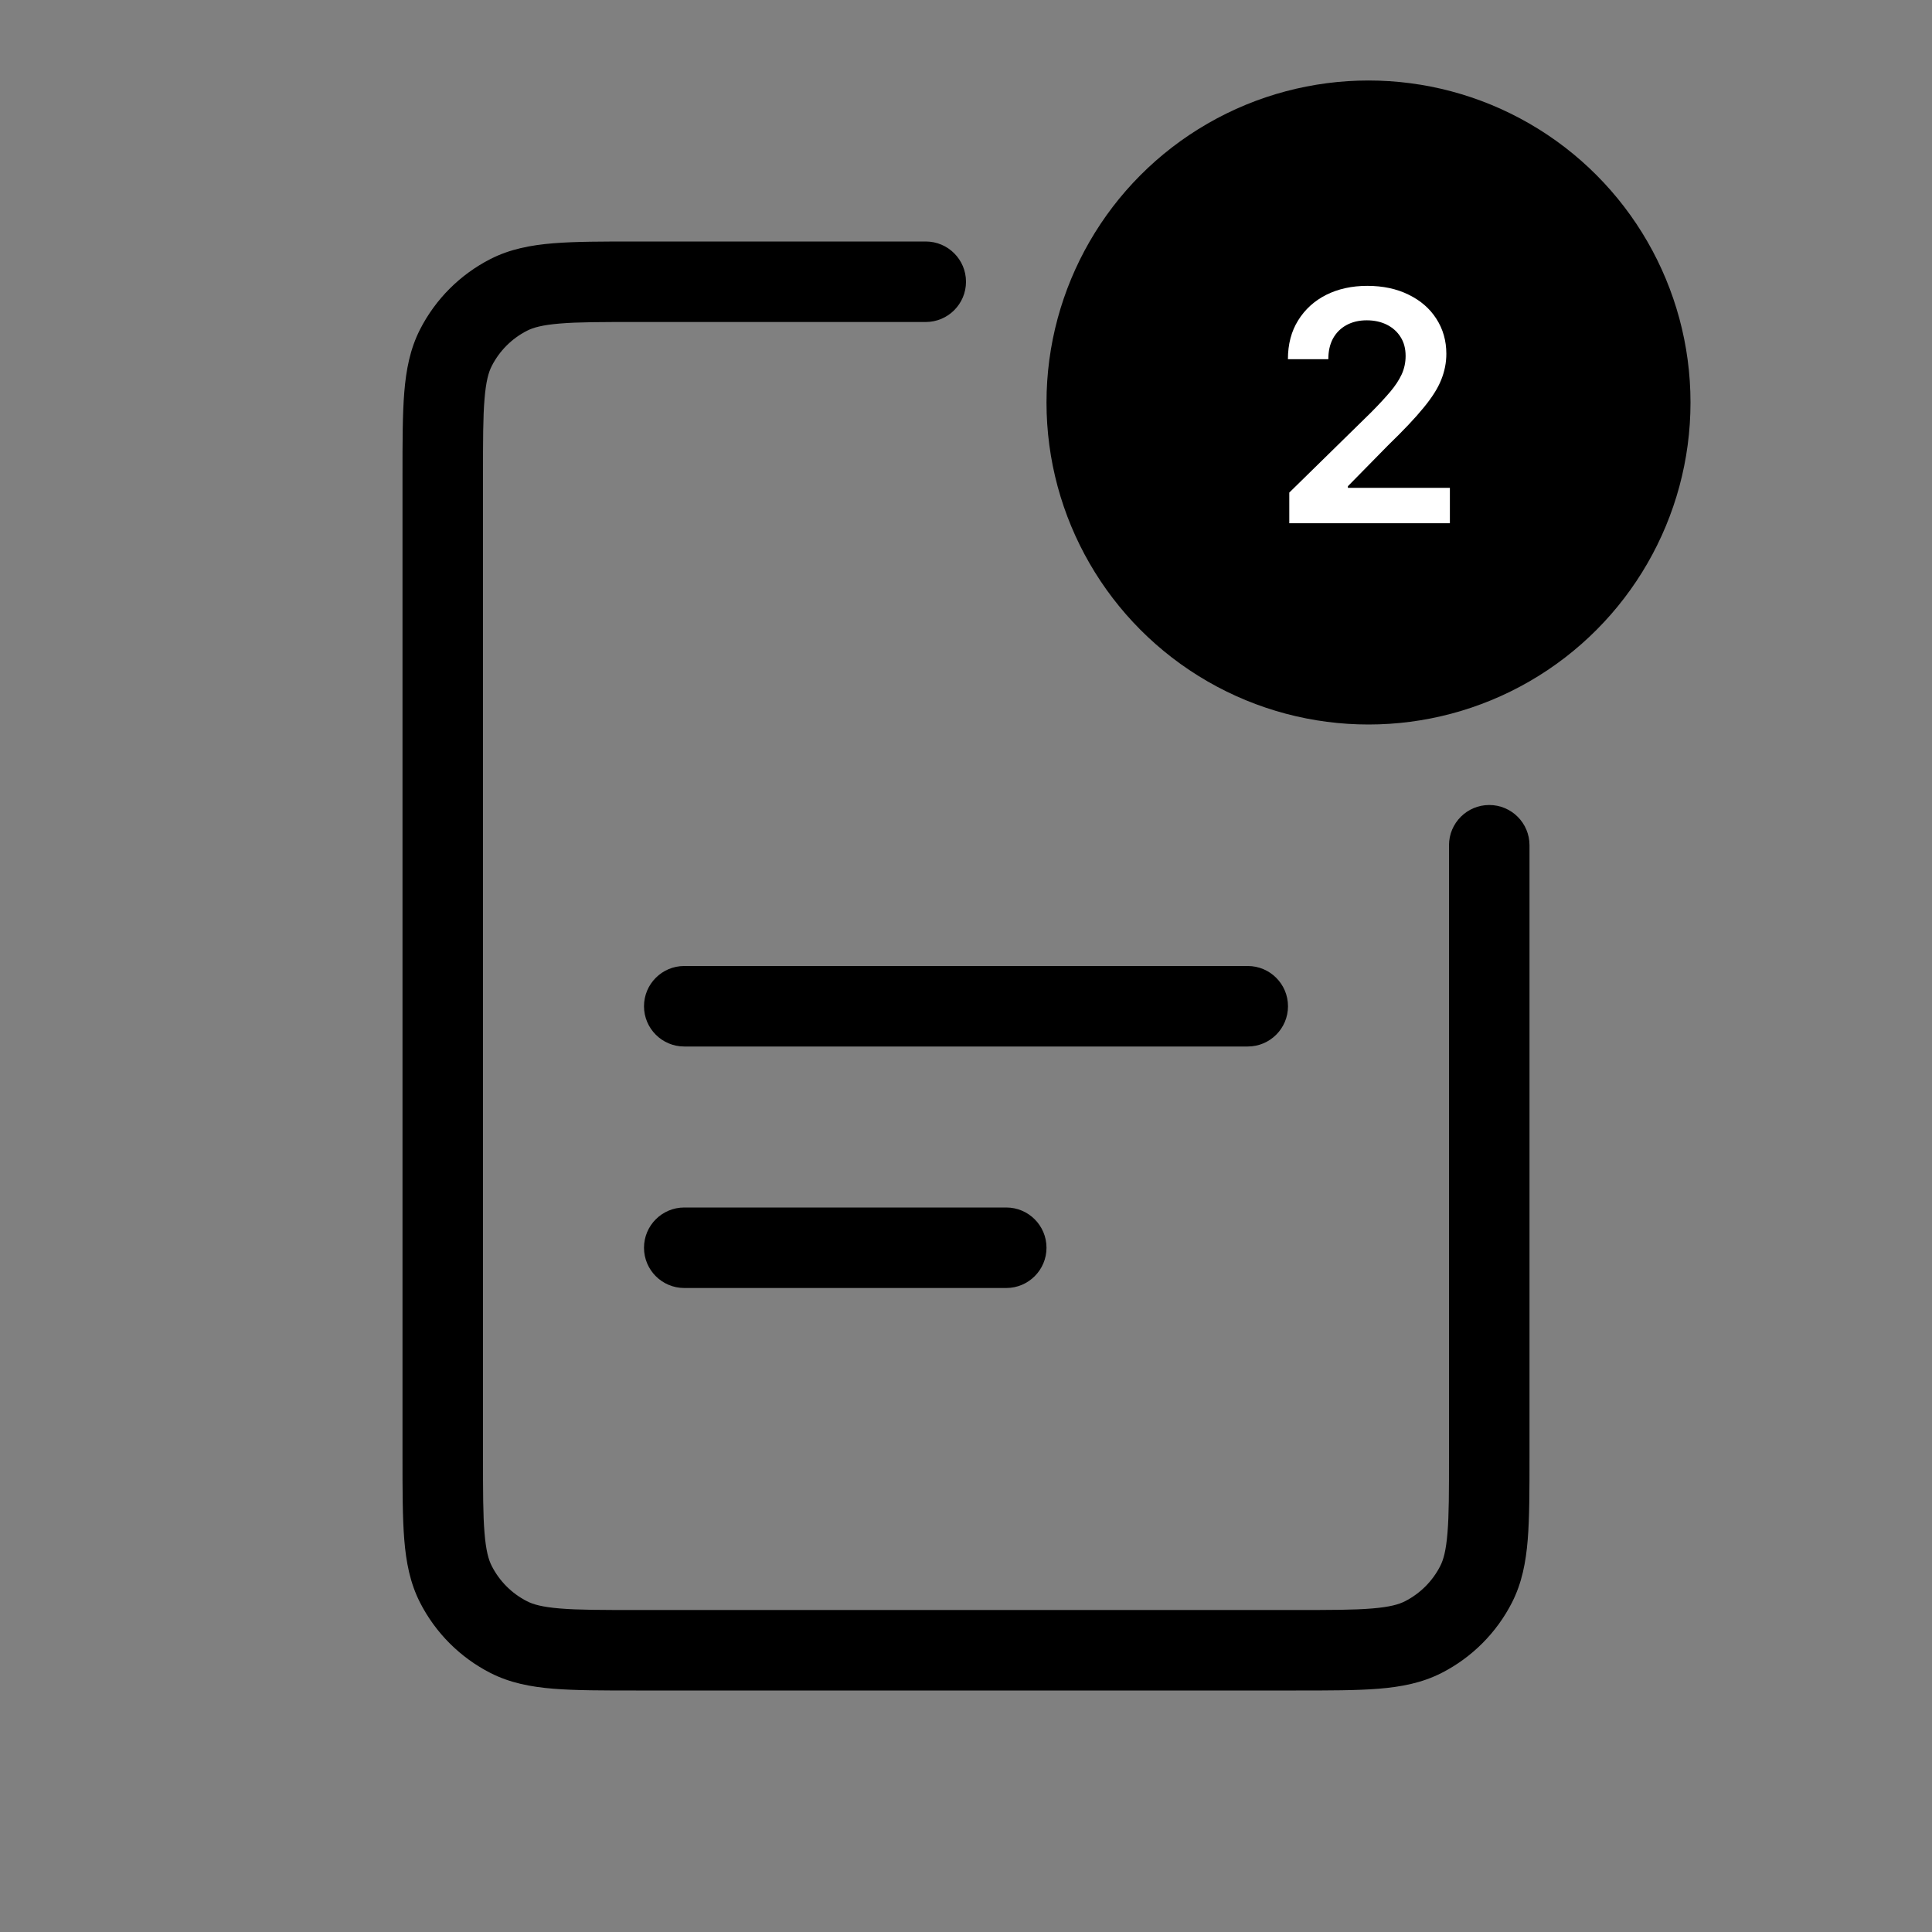 <svg width="24" height="24" viewBox="0 0 24 24" fill="none" xmlns="http://www.w3.org/2000/svg">
    <rect x="0" y="0" width="24" height="24" fill="#808080" stroke="none"/>
    <path
        d="M8.5 12C8.224 12 8 12.224 8 12.5C8 12.776 8.224 13 8.5 13V12ZM15.5 13C15.776 13 16 12.776 16 12.5C16 12.224 15.776 12 15.5 12V13ZM8.5 15C8.224 15 8 15.224 8 15.5C8 15.776 8.224 16 8.5 16V15ZM12.5 16C12.776 16 13 15.776 13 15.5C13 15.224 12.776 15 12.5 15V16ZM19 10.5C19 10.224 18.776 10 18.5 10C18.224 10 18 10.224 18 10.5H19ZM6.319 20.337L6.092 20.782L6.319 20.337ZM5.663 19.681L5.218 19.908L5.663 19.681ZM17.681 20.337L17.908 20.782L17.681 20.337ZM18.337 19.681L18.782 19.908L18.337 19.681ZM11.5 4C11.776 4 12 3.776 12 3.5C12 3.224 11.776 3 11.5 3V4ZM6.319 3.663L6.092 3.218L6.319 3.663ZM5.663 4.319L5.218 4.092L5.663 4.319ZM8.5 13L15.5 13V12L8.5 12V13ZM8.5 16H12.5V15H8.5V16ZM7.9 4H11.5V3H7.9V4ZM16.1 20H7.9V21H16.1V20ZM6 18.1V5.9H5V18.1H6ZM18 10.5V18.1H19V10.5H18ZM7.9 20C7.472 20 7.181 20 6.956 19.981C6.736 19.963 6.624 19.931 6.546 19.891L6.092 20.782C6.335 20.906 6.593 20.955 6.874 20.978C7.149 21 7.488 21 7.9 21V20ZM5 18.1C5 18.512 5 18.851 5.022 19.126C5.045 19.407 5.094 19.665 5.218 19.908L6.109 19.454C6.069 19.376 6.037 19.264 6.019 19.044C6 18.819 6 18.528 6 18.1H5ZM6.546 19.891C6.358 19.795 6.205 19.642 6.109 19.454L5.218 19.908C5.41 20.284 5.716 20.59 6.092 20.782L6.546 19.891ZM16.1 21C16.512 21 16.851 21 17.126 20.978C17.407 20.955 17.665 20.906 17.908 20.782L17.454 19.891C17.376 19.931 17.264 19.963 17.044 19.981C16.819 20 16.528 20 16.1 20V21ZM18 18.1C18 18.528 18 18.819 17.981 19.044C17.963 19.264 17.931 19.376 17.891 19.454L18.782 19.908C18.906 19.665 18.955 19.407 18.978 19.126C19 18.851 19 18.512 19 18.1H18ZM17.908 20.782C18.284 20.59 18.59 20.284 18.782 19.908L17.891 19.454C17.795 19.642 17.642 19.795 17.454 19.891L17.908 20.782ZM7.9 3C7.488 3 7.149 3 6.874 3.022C6.593 3.045 6.335 3.094 6.092 3.218L6.546 4.109C6.624 4.069 6.736 4.037 6.956 4.019C7.181 4 7.472 4 7.9 4V3ZM6 5.9C6 5.472 6 5.181 6.019 4.956C6.037 4.736 6.069 4.624 6.109 4.546L5.218 4.092C5.094 4.335 5.045 4.593 5.022 4.874C5 5.149 5 5.488 5 5.9H6ZM6.092 3.218C5.716 3.41 5.41 3.716 5.218 4.092L6.109 4.546C6.205 4.358 6.358 4.205 6.546 4.109L6.092 3.218Z"
        fill="currentColor" />
    <circle cx="17" cy="5" r="4" fill="currentColor" />
    <path
        d="M16.016 6.5V6.119L17.026 5.129C17.123 5.032 17.203 4.945 17.268 4.869C17.332 4.794 17.38 4.72 17.413 4.649C17.445 4.578 17.461 4.502 17.461 4.422C17.461 4.33 17.44 4.251 17.398 4.186C17.357 4.12 17.299 4.069 17.227 4.033C17.154 3.997 17.071 3.979 16.978 3.979C16.882 3.979 16.799 3.999 16.727 4.038C16.655 4.077 16.599 4.133 16.559 4.205C16.52 4.277 16.501 4.362 16.501 4.462H15.999C15.999 4.277 16.041 4.116 16.126 3.98C16.21 3.844 16.326 3.738 16.474 3.663C16.622 3.589 16.793 3.551 16.985 3.551C17.18 3.551 17.352 3.588 17.499 3.661C17.647 3.733 17.762 3.833 17.843 3.96C17.925 4.087 17.967 4.232 17.967 4.395C17.967 4.504 17.946 4.611 17.904 4.716C17.863 4.821 17.789 4.938 17.684 5.065C17.58 5.193 17.433 5.348 17.245 5.53L16.744 6.04V6.06H18.011V6.5H16.016Z"
        fill="white" />
</svg>